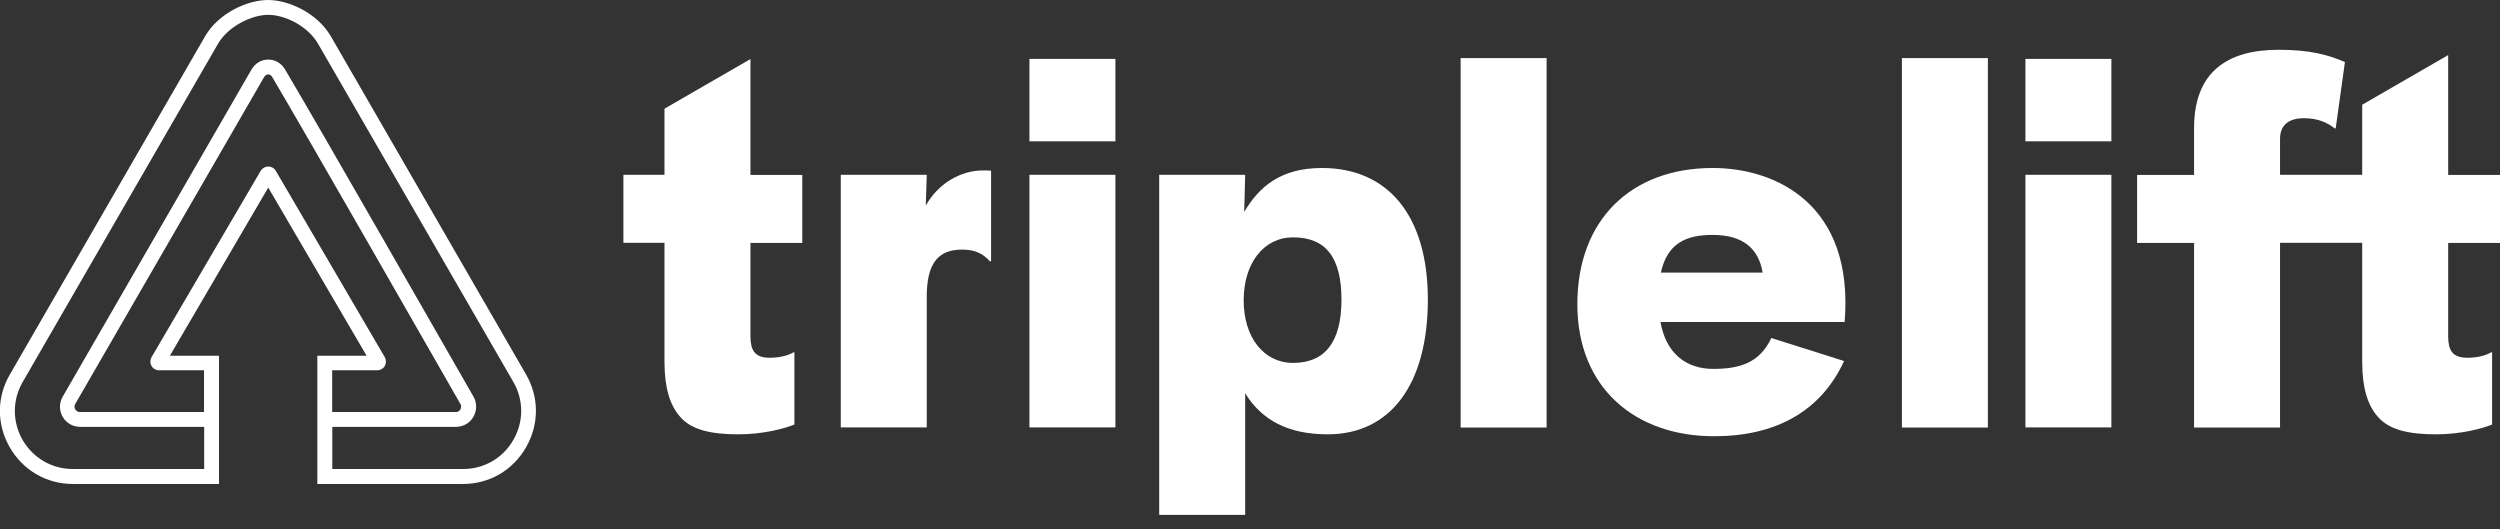 <svg width="170" height="36" viewBox="0 0 170 36" fill="none" xmlns="http://www.w3.org/2000/svg">
<rect x="0" y="0" width="170" height="36" fill="#333333" stroke="none"/>
<g clip-path="url(#clip0)">
<path d="M35.778 25.474L22.504 2.479C21.57 0.869 19.609 0 18.231 0C16.843 0 14.873 0.869 13.939 2.479L0.666 25.474C-0.231 27.018 -0.231 28.868 0.666 30.422C1.563 31.976 3.163 32.91 4.948 32.91H14.892V24.188H11.553L18.24 12.755L24.928 24.188H21.579V32.91H31.486C33.271 32.91 34.871 31.985 35.768 30.422C36.666 28.868 36.666 27.018 35.778 25.474ZM25.659 25.178C25.871 25.178 26.066 25.067 26.167 24.882C26.269 24.697 26.269 24.475 26.167 24.29L18.749 11.608C18.647 11.433 18.453 11.322 18.24 11.322C18.037 11.322 17.843 11.433 17.732 11.608L10.304 24.29C10.202 24.475 10.193 24.697 10.304 24.882C10.406 25.067 10.6 25.178 10.813 25.178H13.874V28.017H5.429C5.244 28.017 5.152 27.888 5.115 27.832C5.087 27.777 5.022 27.638 5.115 27.472L17.963 5.235C18.046 5.097 18.157 5.06 18.24 5.06C18.351 5.06 18.444 5.124 18.509 5.235C21.024 9.49 28.942 23.337 31.31 27.472C31.402 27.638 31.338 27.777 31.31 27.832C31.282 27.888 31.19 28.017 31.014 28.017H22.588V25.178H25.659ZM34.908 29.913C34.196 31.153 32.919 31.893 31.495 31.893H22.597V29.026H31.033C31.523 29.016 31.957 28.757 32.198 28.332C32.438 27.906 32.438 27.398 32.198 26.972C29.821 22.837 21.912 8.991 19.387 4.727C19.137 4.301 18.712 4.051 18.25 4.051H18.24C17.768 4.051 17.343 4.31 17.102 4.727L4.264 26.972C4.023 27.398 4.014 27.906 4.255 28.332C4.495 28.757 4.93 29.016 5.429 29.026H13.884V31.893H4.948C3.533 31.893 2.257 31.153 1.535 29.913C0.832 28.674 0.832 27.203 1.545 25.973L14.818 2.988C15.521 1.767 17.14 1.008 18.24 1.008C19.35 1.008 20.923 1.748 21.635 2.988L34.908 25.973C35.62 27.203 35.62 28.674 34.908 29.913Z" fill="white"/>
<path d="M75.848 11.886H70.002V29.063H75.848V11.886Z" fill="white"/>
<path d="M89.889 11.423C87.068 11.423 85.606 12.718 84.607 14.411L84.672 11.886H78.826V35.01H84.672V26.741C85.8 28.572 87.595 29.534 90.287 29.534C94.569 29.534 97.094 26.112 97.094 20.368C97.094 14.642 94.366 11.423 89.889 11.423ZM87.928 24.678C85.939 24.678 84.57 22.948 84.57 20.423C84.57 17.898 85.93 16.141 87.928 16.141C90.157 16.141 91.221 17.5 91.221 20.395C91.212 23.281 90.083 24.678 87.928 24.678Z" fill="white"/>
<path d="M105.169 3.95H99.323V29.072H105.169V3.95Z" fill="white"/>
<path d="M116.463 11.423C110.95 11.423 107.26 14.911 107.26 20.692C107.26 26.371 111.182 29.664 116.565 29.664C120.718 29.664 123.807 27.999 125.398 24.549L120.45 22.985C119.654 24.678 118.295 25.085 116.5 25.085C114.604 25.085 113.281 23.984 112.911 21.894H125.435C126.092 13.884 120.746 11.423 116.463 11.423ZM112.939 18.536C113.374 16.575 114.604 15.974 116.463 15.974C118.526 15.974 119.59 16.908 119.858 18.536H112.939Z" fill="white"/>
<path d="M75.848 4.005H70.002V9.61H75.848V4.005Z" fill="white"/>
<path d="M62.954 13.976L63.019 11.886H57.173V29.062H63.019V20.192C63.019 17.963 63.749 16.973 65.414 16.973C66.247 16.973 66.811 17.204 67.311 17.769H67.375L67.394 17.732V11.608C67.218 11.59 67.042 11.59 66.848 11.59C65.34 11.59 63.814 12.45 62.954 13.976Z" fill="white"/>
<path d="M135.175 3.95H129.33V29.072H135.175V3.95Z" fill="white"/>
<path d="M143.574 4.005H137.729V9.61H143.574V4.005Z" fill="white"/>
<path d="M143.574 11.886H137.729V29.063H143.574V11.886Z" fill="white"/>
<path d="M51.031 4.014L45.185 7.391V11.886H42.392V16.511H45.185V22.505V24.558C45.185 24.567 45.185 24.576 45.185 24.576V24.651C45.194 26.417 45.564 27.564 46.249 28.341C47.016 29.238 48.376 29.534 50.198 29.534C51.928 29.534 53.352 29.137 54.019 28.868V23.957H53.954C53.621 24.16 53.056 24.327 52.326 24.327C51.308 24.327 51.04 23.799 51.031 22.893V16.52H54.555V11.895H51.031V4.014V4.014Z" fill="white"/>
<path d="M166.476 3.746L160.63 7.122V11.886H155.043V9.435C155.043 8.473 155.672 8.038 156.671 8.038C157.67 8.038 158.299 8.371 158.762 8.732H158.826L159.455 4.218C158.29 3.718 157.06 3.385 154.941 3.385C151.39 3.385 149.197 4.949 149.197 8.704V11.895H145.322V16.52H149.197V29.072H155.043V16.511H160.63V22.505V24.558C160.63 24.567 160.63 24.576 160.63 24.576V24.651C160.639 26.417 161.009 27.564 161.694 28.341C162.461 29.238 163.821 29.534 165.643 29.534C167.373 29.534 168.797 29.137 169.463 28.868V23.957H169.399C169.066 24.16 168.501 24.327 167.771 24.327C166.753 24.327 166.485 23.8 166.476 22.893V16.52H170V11.895H166.476V3.746Z" fill="white"/>
</g>
<defs>
<clipPath id="clip0">
<rect width="170" height="35.01" fill="white"/>
</clipPath>
</defs>
</svg>
